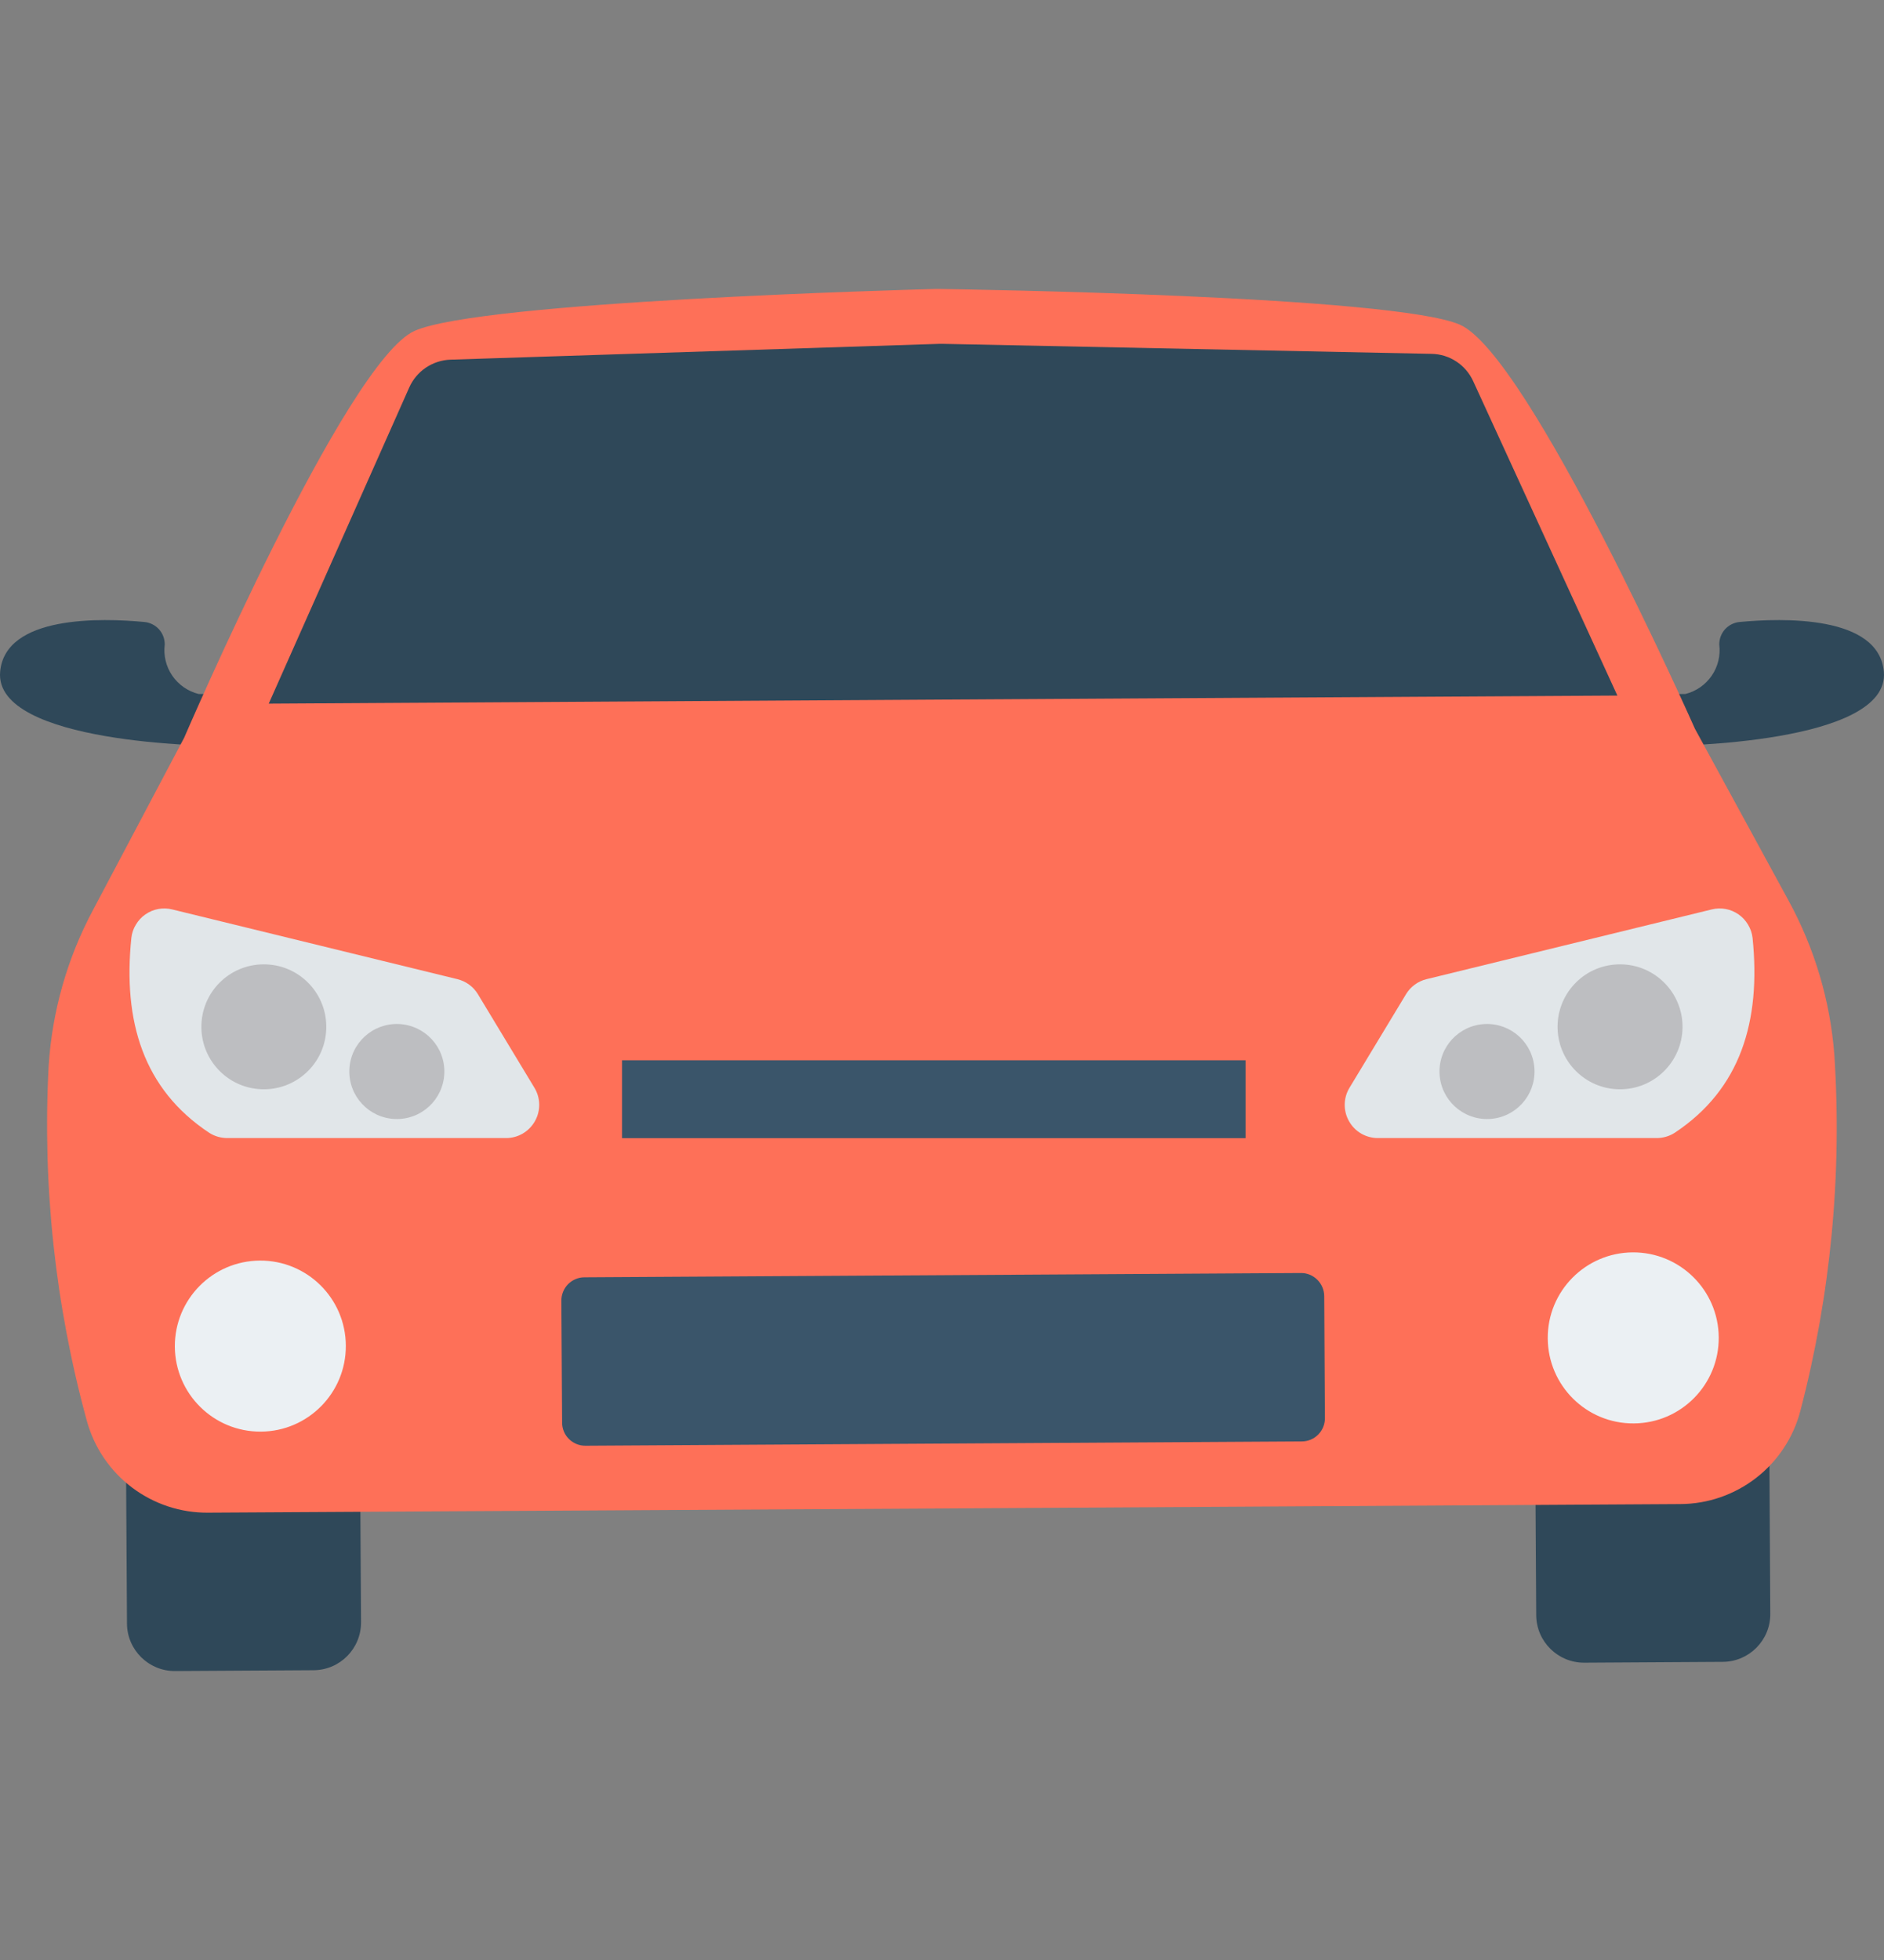 <svg width="25" height="26" viewBox="0 0 25 26" fill="none" xmlns="http://www.w3.org/2000/svg">
<rect x="0" y="0" width="25" height="26" fill="#808080" stroke="none"/>
<path d="M20.994 17.139L22.832 17.128C23.182 17.125 23.468 17.408 23.47 17.758L23.491 21.407C23.494 21.757 23.211 22.043 22.861 22.045L21.023 22.056C20.673 22.058 20.387 21.776 20.385 21.425L20.363 17.776C20.361 17.426 20.644 17.141 20.994 17.139ZM2.294 17.25L4.131 17.239C4.482 17.237 4.767 17.519 4.769 17.869L4.791 21.518C4.793 21.869 4.511 22.154 4.161 22.156L2.323 22.167C1.973 22.169 1.687 21.887 1.685 21.537L1.663 17.888C1.661 17.538 1.943 17.252 2.294 17.25ZM23.083 8.251C23.009 8.258 22.94 8.293 22.89 8.348C22.841 8.403 22.813 8.475 22.814 8.55C22.832 8.695 22.797 8.842 22.714 8.963C22.631 9.084 22.507 9.17 22.365 9.206L21.908 9.209L22.143 9.894C22.143 9.894 25.086 9.876 24.998 8.91C24.93 8.159 23.652 8.197 23.083 8.251ZM1.917 8.251C1.991 8.258 2.06 8.293 2.11 8.348C2.159 8.403 2.187 8.475 2.186 8.55C2.168 8.695 2.203 8.842 2.286 8.963C2.369 9.084 2.493 9.17 2.635 9.206L3.092 9.209L2.857 9.894C2.857 9.894 -0.086 9.876 0.002 8.91C0.07 8.159 1.348 8.197 1.917 8.251Z" fill="#2F4859"/>
<path d="M24.341 13.992C24.286 13.274 24.078 12.575 23.731 11.942L22.491 9.667C22.491 9.667 20.288 4.701 19.37 4.306C18.482 3.924 12.818 3.838 12.443 3.833H12.422C12.047 3.843 6.384 3.996 5.502 4.389C4.589 4.795 2.444 9.786 2.444 9.786L1.232 12.076C0.892 12.712 0.693 13.414 0.646 14.133C0.561 15.722 0.732 17.315 1.153 18.85C1.25 19.202 1.46 19.512 1.751 19.732C2.043 19.952 2.398 20.07 2.763 20.066L12.519 20.01H12.54L22.295 19.952C22.66 19.951 23.014 19.829 23.303 19.605C23.591 19.382 23.798 19.069 23.89 18.716C24.293 17.176 24.445 15.581 24.341 13.992Z" fill="#FE7058"/>
<path d="M7.755 16.944L17.262 16.887C17.343 16.886 17.422 16.918 17.48 16.976C17.538 17.033 17.571 17.111 17.572 17.193L17.581 18.811C17.582 18.893 17.55 18.972 17.492 19.03C17.435 19.088 17.357 19.121 17.275 19.121L7.769 19.178C7.687 19.179 7.609 19.147 7.55 19.089C7.492 19.032 7.459 18.954 7.459 18.872L7.449 17.253C7.449 17.172 7.481 17.093 7.538 17.035C7.596 16.977 7.674 16.944 7.755 16.944Z" fill="#3A556A"/>
<path d="M19.548 5.055C19.499 4.949 19.422 4.859 19.324 4.795C19.227 4.731 19.113 4.696 18.997 4.694L12.496 4.561H12.476L5.978 4.771C5.861 4.775 5.748 4.812 5.651 4.877C5.555 4.942 5.478 5.033 5.431 5.139L3.566 9.334L12.504 9.28H12.524L21.462 9.227L19.548 5.055Z" fill="#2F4859"/>
<path d="M21.666 16.613C21.039 16.617 20.534 17.128 20.538 17.754C20.542 18.381 21.052 18.886 21.679 18.882C22.306 18.879 22.811 18.368 22.807 17.741V17.741C22.803 17.114 22.292 16.61 21.666 16.613ZM3.448 16.722C2.821 16.726 2.317 17.237 2.32 17.863C2.324 18.49 2.835 18.995 3.462 18.991C4.088 18.987 4.593 18.476 4.589 17.85C4.586 17.223 4.075 16.718 3.448 16.722Z" fill="#EBF0F3"/>
<path d="M8.254 14.065H16.528V15.098H8.254V14.065Z" fill="#3A556A"/>
<path d="M23.256 12.442C23.249 12.379 23.228 12.319 23.196 12.266C23.164 12.212 23.121 12.165 23.07 12.13C23.018 12.094 22.96 12.069 22.898 12.058C22.837 12.047 22.773 12.049 22.713 12.064L18.929 12.989C18.872 13.003 18.82 13.027 18.773 13.062C18.726 13.096 18.687 13.139 18.657 13.189L17.907 14.43C17.867 14.496 17.845 14.572 17.844 14.65C17.843 14.728 17.862 14.805 17.901 14.873C17.939 14.941 17.994 14.997 18.062 15.037C18.129 15.076 18.206 15.097 18.284 15.097H21.981C22.067 15.097 22.152 15.073 22.224 15.026C23.096 14.448 23.369 13.548 23.256 12.442Z" fill="#E1E6E9"/>
<path d="M21.463 12.793C21.006 12.811 20.65 13.197 20.669 13.655C20.688 14.112 21.073 14.468 21.531 14.449C21.988 14.431 22.344 14.045 22.326 13.587C22.307 13.13 21.921 12.774 21.463 12.793ZM19.707 13.584C19.359 13.598 19.088 13.891 19.102 14.239C19.116 14.587 19.41 14.858 19.758 14.844C20.105 14.83 20.376 14.537 20.362 14.189V14.188C20.348 13.84 20.055 13.57 19.707 13.584Z" fill="#BDBEC1"/>
<path d="M1.743 12.442C1.75 12.379 1.77 12.319 1.803 12.266C1.835 12.212 1.878 12.165 1.929 12.13C1.981 12.094 2.039 12.069 2.101 12.058C2.162 12.047 2.226 12.049 2.286 12.064L6.07 12.989C6.126 13.003 6.179 13.027 6.226 13.062C6.273 13.096 6.312 13.139 6.342 13.189L7.092 14.43C7.132 14.496 7.154 14.572 7.155 14.65C7.156 14.728 7.137 14.805 7.098 14.873C7.06 14.941 7.004 14.997 6.937 15.037C6.87 15.076 6.793 15.097 6.715 15.097H3.018C2.932 15.097 2.847 15.073 2.775 15.026C1.902 14.448 1.629 13.548 1.743 12.442Z" fill="#E1E6E9"/>
<path d="M3.535 12.793C3.992 12.811 4.348 13.197 4.329 13.655C4.311 14.112 3.925 14.468 3.467 14.449C3.01 14.431 2.654 14.045 2.673 13.587C2.691 13.13 3.077 12.774 3.535 12.793ZM5.291 13.584C5.639 13.598 5.91 13.891 5.896 14.239C5.882 14.587 5.589 14.858 5.241 14.844C4.893 14.83 4.622 14.537 4.636 14.189V14.188C4.65 13.84 4.944 13.57 5.291 13.584Z" fill="#BDBEC1"/>
</svg>
